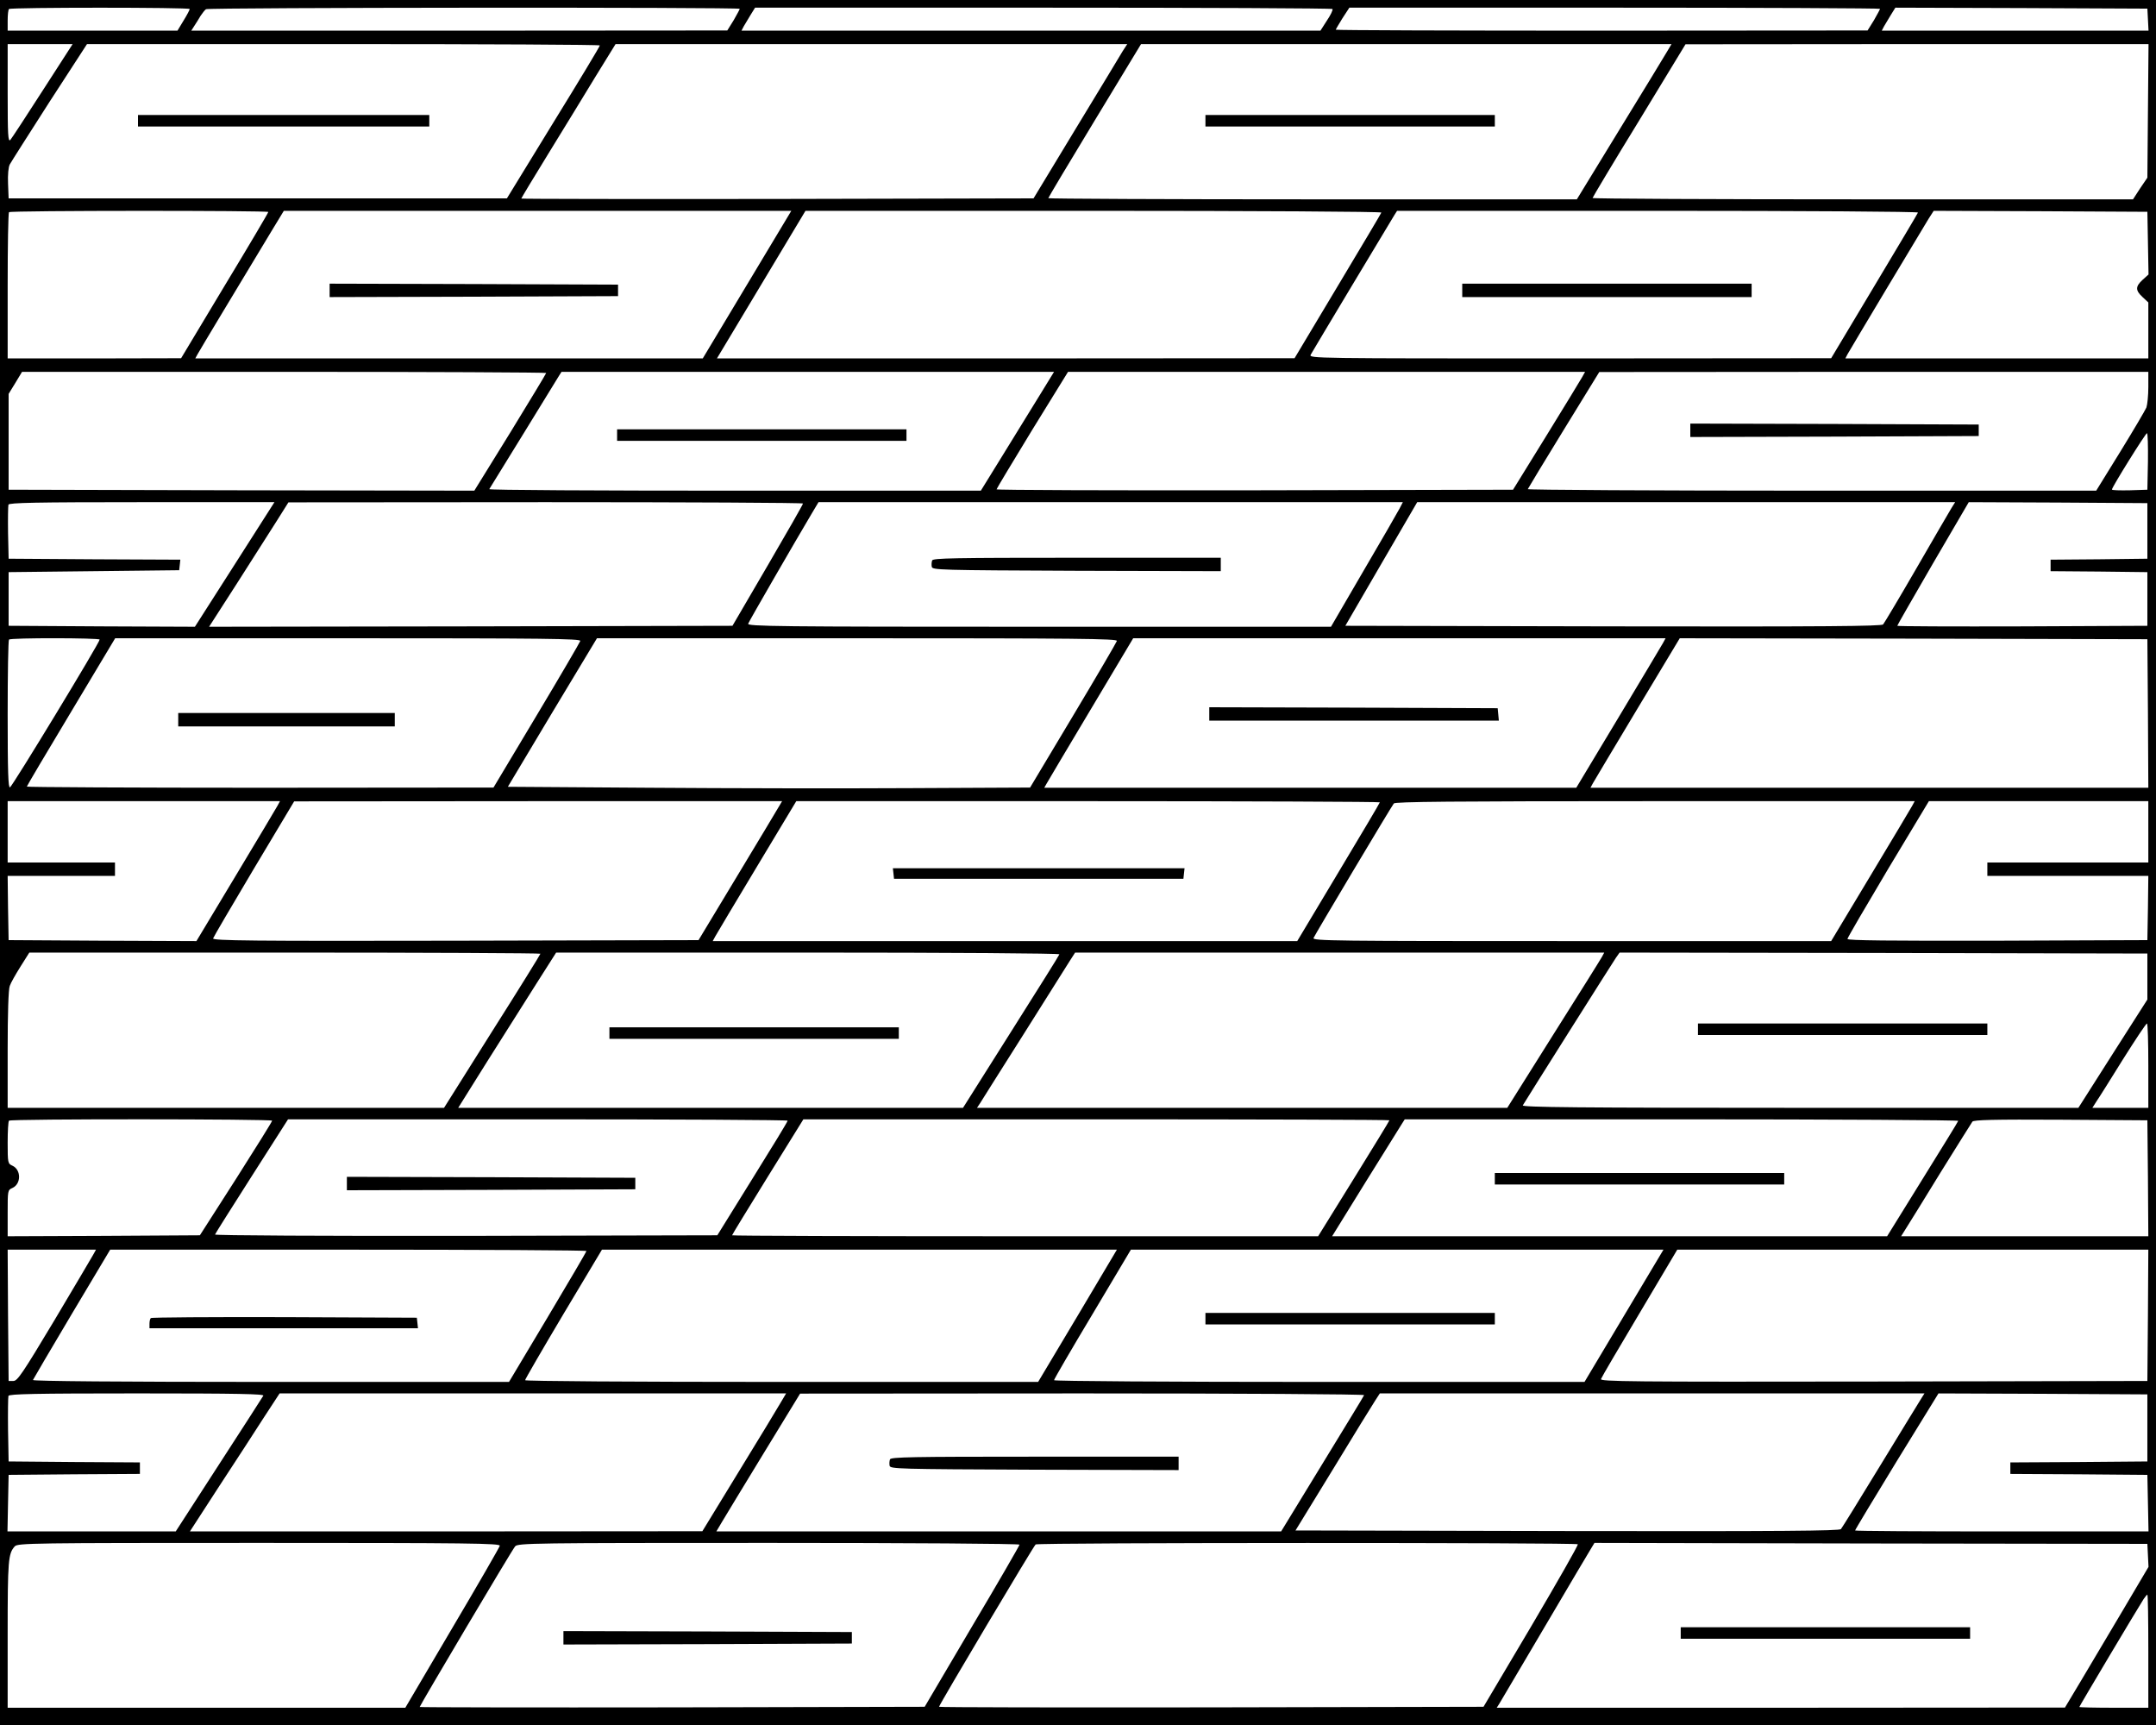 <?xml version="1.0" standalone="no"?>
<!DOCTYPE svg PUBLIC "-//W3C//DTD SVG 20010904//EN"
 "http://www.w3.org/TR/2001/REC-SVG-20010904/DTD/svg10.dtd">
<svg version="1.0" xmlns="http://www.w3.org/2000/svg"
 width="1125pt" height="900pt" viewBox="0 0 1125 900"
 preserveAspectRatio="xMidYMid meet">
<g transform="translate(0,900) scale(0.1,-0.1)"
fill="#000000" stroke="none">
<path d="M0 4500 l0 -4500 5625 0 5625 0 0 4500 0 4500 -5625 0 -5625 0 0
-4500z m990 4453 c0 -4 -14 -31 -32 -60 l-32 -53 -443 0 -443 0 0 53 c0 30 3
57 7 60 9 9 943 9 943 0z m2870 1 c0 -3 -15 -30 -32 -60 l-33 -53 -1399 -1
-1398 0 16 25 c9 14 24 37 33 53 10 15 22 30 28 34 12 9 2785 11 2785 2z
m3093 -1 c3 -5 -10 -32 -29 -60 l-34 -53 -1510 0 -1511 0 12 23 c7 12 23 39
36 60 l23 37 1505 0 c827 0 1506 -3 1508 -7z m2857 1 c0 -3 -15 -30 -32 -60
l-33 -53 -1387 -1 c-764 0 -1388 2 -1388 5 0 2 16 29 35 60 l36 55 1384 0
c762 0 1385 -3 1385 -6z m1398 -56 l3 -58 -696 0 -696 0 12 23 c7 12 23 39 36
60 l23 37 658 -2 657 -3 3 -57z m-10985 -370 c-86 -134 -162 -250 -169 -258
-12 -12 -14 26 -14 243 l0 257 170 0 169 0 -156 -242z m2907 235 c0 -5 -109
-186 -243 -403 l-242 -395 -1300 0 -1300 0 -3 77 c-2 47 2 87 9 100 7 13 100
159 207 326 l196 302 1338 0 c736 0 1338 -3 1338 -7z m2728 -30 c-12 -21 -122
-202 -244 -403 l-221 -365 -1337 -3 c-735 -1 -1336 0 -1336 2 0 2 64 109 143
237 79 129 190 309 246 402 l103 167 1335 0 1335 0 -24 -37z m2842 0 c-12 -21
-123 -203 -247 -405 l-225 -368 -1379 0 c-758 0 -1379 3 -1379 6 0 3 109 186
242 405 l242 399 1384 0 1384 0 -22 -37z m2508 -311 l-3 -349 -38 -56 -37 -57
-1410 0 c-776 0 -1410 3 -1410 7 0 3 109 186 243 404 l242 398 1208 1 1208 0
-3 -348z m-9808 -528 c0 -4 -102 -177 -228 -385 l-227 -378 -452 -1 -453 0 0
378 c0 208 3 382 7 385 8 9 1353 9 1353 1z m2498 -379 l-231 -385 -1324 0
-1324 0 12 22 c10 19 213 356 388 646 l62 102 1324 0 1324 0 -231 -385z m3310
376 c-1 -4 -104 -177 -228 -384 l-225 -376 -1507 -1 -1507 0 231 385 231 385
1504 0 c841 0 1503 -4 1501 -9z m2800 0 c-1 -4 -104 -177 -228 -384 l-225
-376 -1363 -1 c-1334 0 -1362 0 -1353 19 12 22 416 695 437 729 l14 22 1361 0
c760 0 1359 -4 1357 -9z m1200 -159 l3 -164 -31 -28 c-38 -35 -38 -55 0 -90
l30 -28 0 -146 0 -146 -790 0 -791 0 12 23 c15 27 385 645 422 705 l27 42 558
-2 557 -3 3 -163z m-8358 -678 c0 -3 -84 -142 -187 -310 l-188 -304 -1215 2
-1215 3 0 250 0 250 35 57 35 58 1368 0 c752 0 1367 -3 1367 -6z m2572 -121
c-44 -71 -129 -210 -191 -310 l-113 -183 -1284 0 c-707 0 -1283 3 -1281 8 13
20 351 570 363 590 l14 22 1285 0 1285 0 -78 -127z m2834 100 c-9 -16 -93
-154 -188 -308 l-173 -280 -1348 -3 c-741 -1 -1347 1 -1347 5 0 3 84 143 186
310 l187 303 1349 0 1349 0 -15 -27z m2954 -52 c0 -44 -5 -92 -10 -107 -6 -14
-67 -118 -136 -230 l-126 -204 -1485 0 c-816 0 -1483 4 -1481 8 2 5 86 144
188 310 l185 301 1433 1 1432 0 0 -79z m-2 -388 l-3 -148 -92 -3 c-51 -1 -93
0 -93 4 0 12 175 293 183 294 4 0 6 -66 5 -147z m-9790 -235 c-8 -13 -101
-159 -208 -326 l-193 -302 -486 2 -486 3 0 140 0 140 445 5 445 5 3 27 3 28
-448 2 -448 3 -3 134 c-1 74 0 141 2 148 4 10 139 13 697 13 l691 0 -14 -22z
m2772 15 c0 -5 -83 -150 -184 -323 l-184 -315 -1366 -3 -1365 -2 146 227 c80
126 173 272 207 325 l61 97 1343 1 c738 0 1342 -3 1342 -7z m3113 -26 c-10
-19 -94 -165 -188 -325 l-170 -292 -1524 0 c-1374 0 -1523 2 -1517 16 5 14
252 441 333 577 l34 57 1525 0 1524 0 -17 -33z m2879 1 c-11 -18 -93 -159
-182 -313 -89 -154 -168 -286 -174 -293 -9 -9 -299 -12 -1409 -10 l-1397 3
187 322 188 323 1403 0 1404 0 -20 -32z m1023 -118 l0 -145 -252 -3 -253 -2 0
-30 0 -30 253 -2 252 -3 0 -140 0 -140 -652 -3 c-359 -1 -653 0 -653 3 0 3 84
149 186 325 l187 320 466 -2 466 -3 0 -145z m-10685 -567 c0 -16 -456 -767
-468 -771 -9 -3 -12 78 -12 381 0 211 3 387 7 390 9 10 473 9 473 0z m2508 -7
c-2 -7 -104 -182 -228 -389 l-225 -376 -1217 -1 c-670 0 -1218 3 -1218 6 0 3
104 179 231 390 l230 384 1215 0 c1018 0 1215 -2 1212 -14z m2800 0 c-2 -7
-104 -182 -228 -389 l-225 -376 -625 -3 c-344 -2 -957 -1 -1362 2 l-738 5 232
388 233 387 1358 0 c1138 0 1358 -2 1355 -14z m2850 -10 c-7 -13 -112 -188
-233 -390 l-220 -366 -1388 0 -1388 0 13 23 c7 13 112 189 232 390 l219 367
1389 0 1389 0 -13 -24z m2530 -368 l2 -388 -1455 0 -1456 0 13 24 c7 13 112
188 233 390 l220 366 1220 -2 1220 -3 3 -387z m-9760 -482 c-7 -13 -105 -177
-218 -365 l-205 -341 -490 2 -490 3 -3 168 -2 167 280 0 280 0 0 35 0 35 -280
0 -280 0 0 160 0 160 710 0 711 0 -13 -24z m2617 -3 c-9 -16 -107 -179 -218
-363 l-202 -335 -1268 -3 c-1065 -2 -1268 0 -1265 12 2 7 98 171 213 364 l210
351 1273 1 1273 0 -16 -27z m3135 21 c0 -3 -97 -167 -216 -365 l-215 -359
-1525 0 -1525 0 13 24 c7 13 105 177 218 365 l205 341 1522 0 c838 0 1523 -3
1523 -6z m2778 -18 c-7 -13 -105 -177 -218 -365 l-205 -341 -1353 0 c-1240 0
-1354 1 -1348 16 7 17 403 681 419 702 7 9 292 12 1364 12 l1354 0 -13 -24z
m1232 -136 l0 -160 -420 0 -420 0 0 -35 0 -35 420 0 420 0 -2 -167 -3 -168
-782 -3 c-561 -1 -783 1 -783 9 0 6 96 170 212 365 l213 354 572 0 573 0 0
-160z m-8390 -636 c0 -3 -113 -186 -252 -405 l-251 -399 -1139 0 -1138 0 0
304 c0 189 4 315 11 332 5 16 31 61 56 101 l46 73 1334 0 c733 0 1333 -3 1333
-6z m2708 -3 c-1 -5 -115 -187 -253 -405 l-250 -396 -1317 0 -1317 0 152 243
c84 133 199 315 256 405 l103 162 1315 0 c744 0 1313 -4 1311 -9z m2830 -15
c-7 -13 -121 -195 -253 -404 l-240 -382 -1384 0 -1383 0 16 24 c8 13 111 177
229 363 117 186 225 357 240 381 l27 42 1380 0 1381 0 -13 -24z m2847 -101 l0
-120 -180 -282 -180 -283 -1453 0 c-1160 0 -1452 3 -1446 13 25 42 470 747
486 770 l19 27 1377 -2 1377 -3 0 -120z m5 -465 l0 -220 -146 0 -146 0 21 33
c12 17 74 116 138 219 65 103 121 188 126 188 4 0 7 -99 7 -220z m-9790 -287
c0 -5 -85 -141 -188 -303 l-189 -295 -501 -3 -502 -2 0 120 c0 119 0 121 25
132 46 21 46 95 0 116 -24 11 -25 14 -25 120 0 60 3 112 7 115 9 10 1373 9
1373 0z m2690 0 c0 -5 -83 -141 -184 -303 l-183 -295 -1312 -3 c-732 -1 -1311
2 -1309 7 1 4 88 142 192 305 l189 296 1304 0 c716 0 1303 -3 1303 -7z m3140
2 c0 -3 -84 -140 -186 -305 l-186 -300 -1529 0 c-841 0 -1529 2 -1529 5 0 3
84 140 186 305 l186 300 1529 0 c841 0 1529 -2 1529 -5z m2968 -3 c-1 -5 -86
-142 -187 -305 l-184 -297 -1448 0 -1448 0 175 283 c97 155 182 292 190 305
l14 22 1446 0 c795 0 1444 -4 1442 -8z m990 -299 l2 -303 -645 0 -645 0 25 40
c14 22 96 154 181 293 86 138 161 258 166 265 8 9 108 12 462 10 l451 -3 3
-302z m-10722 -400 c-9 -16 -100 -170 -203 -343 -166 -277 -192 -315 -213
-315 l-25 0 -3 343 -2 342 230 0 231 0 -15 -27z m2574 20 c0 -4 -91 -159 -202
-345 l-202 -338 -1244 0 c-786 0 -1242 4 -1240 10 2 5 93 160 203 345 l200
335 1243 0 c683 0 1242 -3 1242 -7z m2563 -338 l-206 -345 -1338 0 c-783 0
-1339 4 -1339 9 0 5 90 160 200 345 l201 336 1343 0 1344 0 -205 -345z m3014
273 c-24 -40 -117 -196 -206 -345 l-163 -273 -1384 0 c-782 0 -1384 4 -1384 9
0 5 90 160 201 345 l200 336 1389 0 1390 0 -43 -72z m2571 -270 l-3 -343
-1429 -3 c-1276 -2 -1428 0 -1422 13 3 9 94 164 202 345 l196 330 1229 0 1229
0 -2 -342z m-9834 -420 c-4 -7 -108 -169 -232 -360 l-225 -348 -439 0 -439 0
3 148 3 147 343 3 342 2 0 30 0 30 -342 2 -343 3 -3 165 c-1 90 0 170 2 177 4
10 137 13 671 13 530 0 665 -3 659 -12z m2699 -37 c-15 -26 -113 -188 -218
-359 l-190 -311 -1337 -1 -1337 0 151 233 c83 127 189 289 234 360 l83 127
1321 0 1322 0 -29 -49z m3045 40 c-1 -4 -100 -166 -218 -359 l-215 -352 -1473
0 -1474 0 29 49 c15 26 114 188 218 359 l190 311 1473 1 c811 0 1472 -4 1470
-9z m2910 -13 c-8 -13 -104 -169 -213 -348 -109 -179 -203 -331 -209 -338 -9
-9 -303 -12 -1429 -10 l-1417 3 196 320 c107 176 206 337 220 358 l24 37 1421
0 1421 0 -14 -22z m1177 -158 l0 -175 -357 -3 -358 -2 0 -30 0 -30 358 -2 357
-3 3 -147 3 -148 -766 0 c-421 0 -765 2 -765 5 0 4 98 166 217 361 l218 354
545 -2 545 -3 0 -175z m-8597 -615 c-2 -8 -113 -201 -248 -429 l-245 -416
-1037 0 -1038 0 0 384 c0 387 3 420 37 458 15 17 90 18 1275 18 1097 0 1259
-2 1256 -15z m2712 6 c0 -4 -111 -197 -248 -427 l-247 -419 -1318 -3 c-724 -1
-1317 0 -1317 2 0 7 483 822 498 838 14 17 92 18 1323 18 733 0 1309 -4 1309
-9z m2913 2 c3 -5 -107 -197 -243 -428 l-249 -420 -1420 -3 c-782 -1 -1421 0
-1421 3 0 10 494 840 504 847 14 10 2823 10 2829 1z m2975 -58 l3 -60 -133
-225 c-74 -124 -172 -289 -218 -367 l-85 -142 -1483 -1 -1482 0 14 22 c8 13
116 196 241 408 125 212 233 395 241 407 l14 23 1443 -3 1442 -2 3 -60z m2
-500 l0 -295 -180 0 c-99 0 -180 2 -180 4 0 4 302 511 336 564 8 12 17 22 19
22 3 0 5 -133 5 -295z"/>
<path d="M720 8370 l0 -30 760 0 760 0 0 30 0 30 -760 0 -760 0 0 -30z"/>
<path d="M6290 8370 l0 -30 755 0 755 0 0 30 0 30 -755 0 -755 0 0 -30z"/>
<path d="M1720 7485 l0 -35 753 2 752 3 0 30 0 30 -752 3 -753 2 0 -35z"/>
<path d="M7630 7485 l0 -35 755 0 755 0 0 35 0 35 -755 0 -755 0 0 -35z"/>
<path d="M3220 6730 l0 -30 755 0 755 0 0 30 0 30 -755 0 -755 0 0 -30z"/>
<path d="M8820 6755 l0 -35 753 2 752 3 0 30 0 30 -752 3 -753 2 0 -35z"/>
<path d="M4864 6076 c-3 -8 -4 -23 -2 -33 3 -17 39 -18 756 -21 l752 -2 0 35
0 35 -750 0 c-645 0 -751 -2 -756 -14z"/>
<path d="M930 5245 l0 -35 565 0 565 0 0 35 0 35 -565 0 -565 0 0 -35z"/>
<path d="M6310 5275 l0 -35 756 0 755 0 -3 33 -3 32 -752 3 -753 2 0 -35z"/>
<path d="M4662 4443 l3 -28 755 0 755 0 3 28 3 27 -761 0 -761 0 3 -27z"/>
<path d="M3180 3610 l0 -30 755 0 755 0 0 30 0 30 -755 0 -755 0 0 -30z"/>
<path d="M8860 3630 l0 -30 755 0 755 0 0 30 0 30 -755 0 -755 0 0 -30z"/>
<path d="M1810 2825 l0 -35 753 2 752 3 0 30 0 30 -752 3 -753 2 0 -35z"/>
<path d="M7800 2850 l0 -30 755 0 755 0 0 30 0 30 -755 0 -755 0 0 -30z"/>
<path d="M787 2123 c-4 -3 -7 -17 -7 -30 l0 -23 701 0 700 0 -3 28 -3 27 -691
3 c-380 1 -694 -1 -697 -5z"/>
<path d="M6290 2120 l0 -30 755 0 755 0 0 30 0 30 -755 0 -755 0 0 -30z"/>
<path d="M4644 1386 c-3 -8 -4 -23 -2 -33 3 -17 39 -18 756 -21 l752 -2 0 35
0 35 -750 0 c-645 0 -751 -2 -756 -14z"/>
<path d="M2940 455 l0 -35 753 2 752 3 0 30 0 30 -752 3 -753 2 0 -35z"/>
<path d="M8770 480 l0 -30 755 0 755 0 0 30 0 30 -755 0 -755 0 0 -30z"/>
</g>
</svg>
